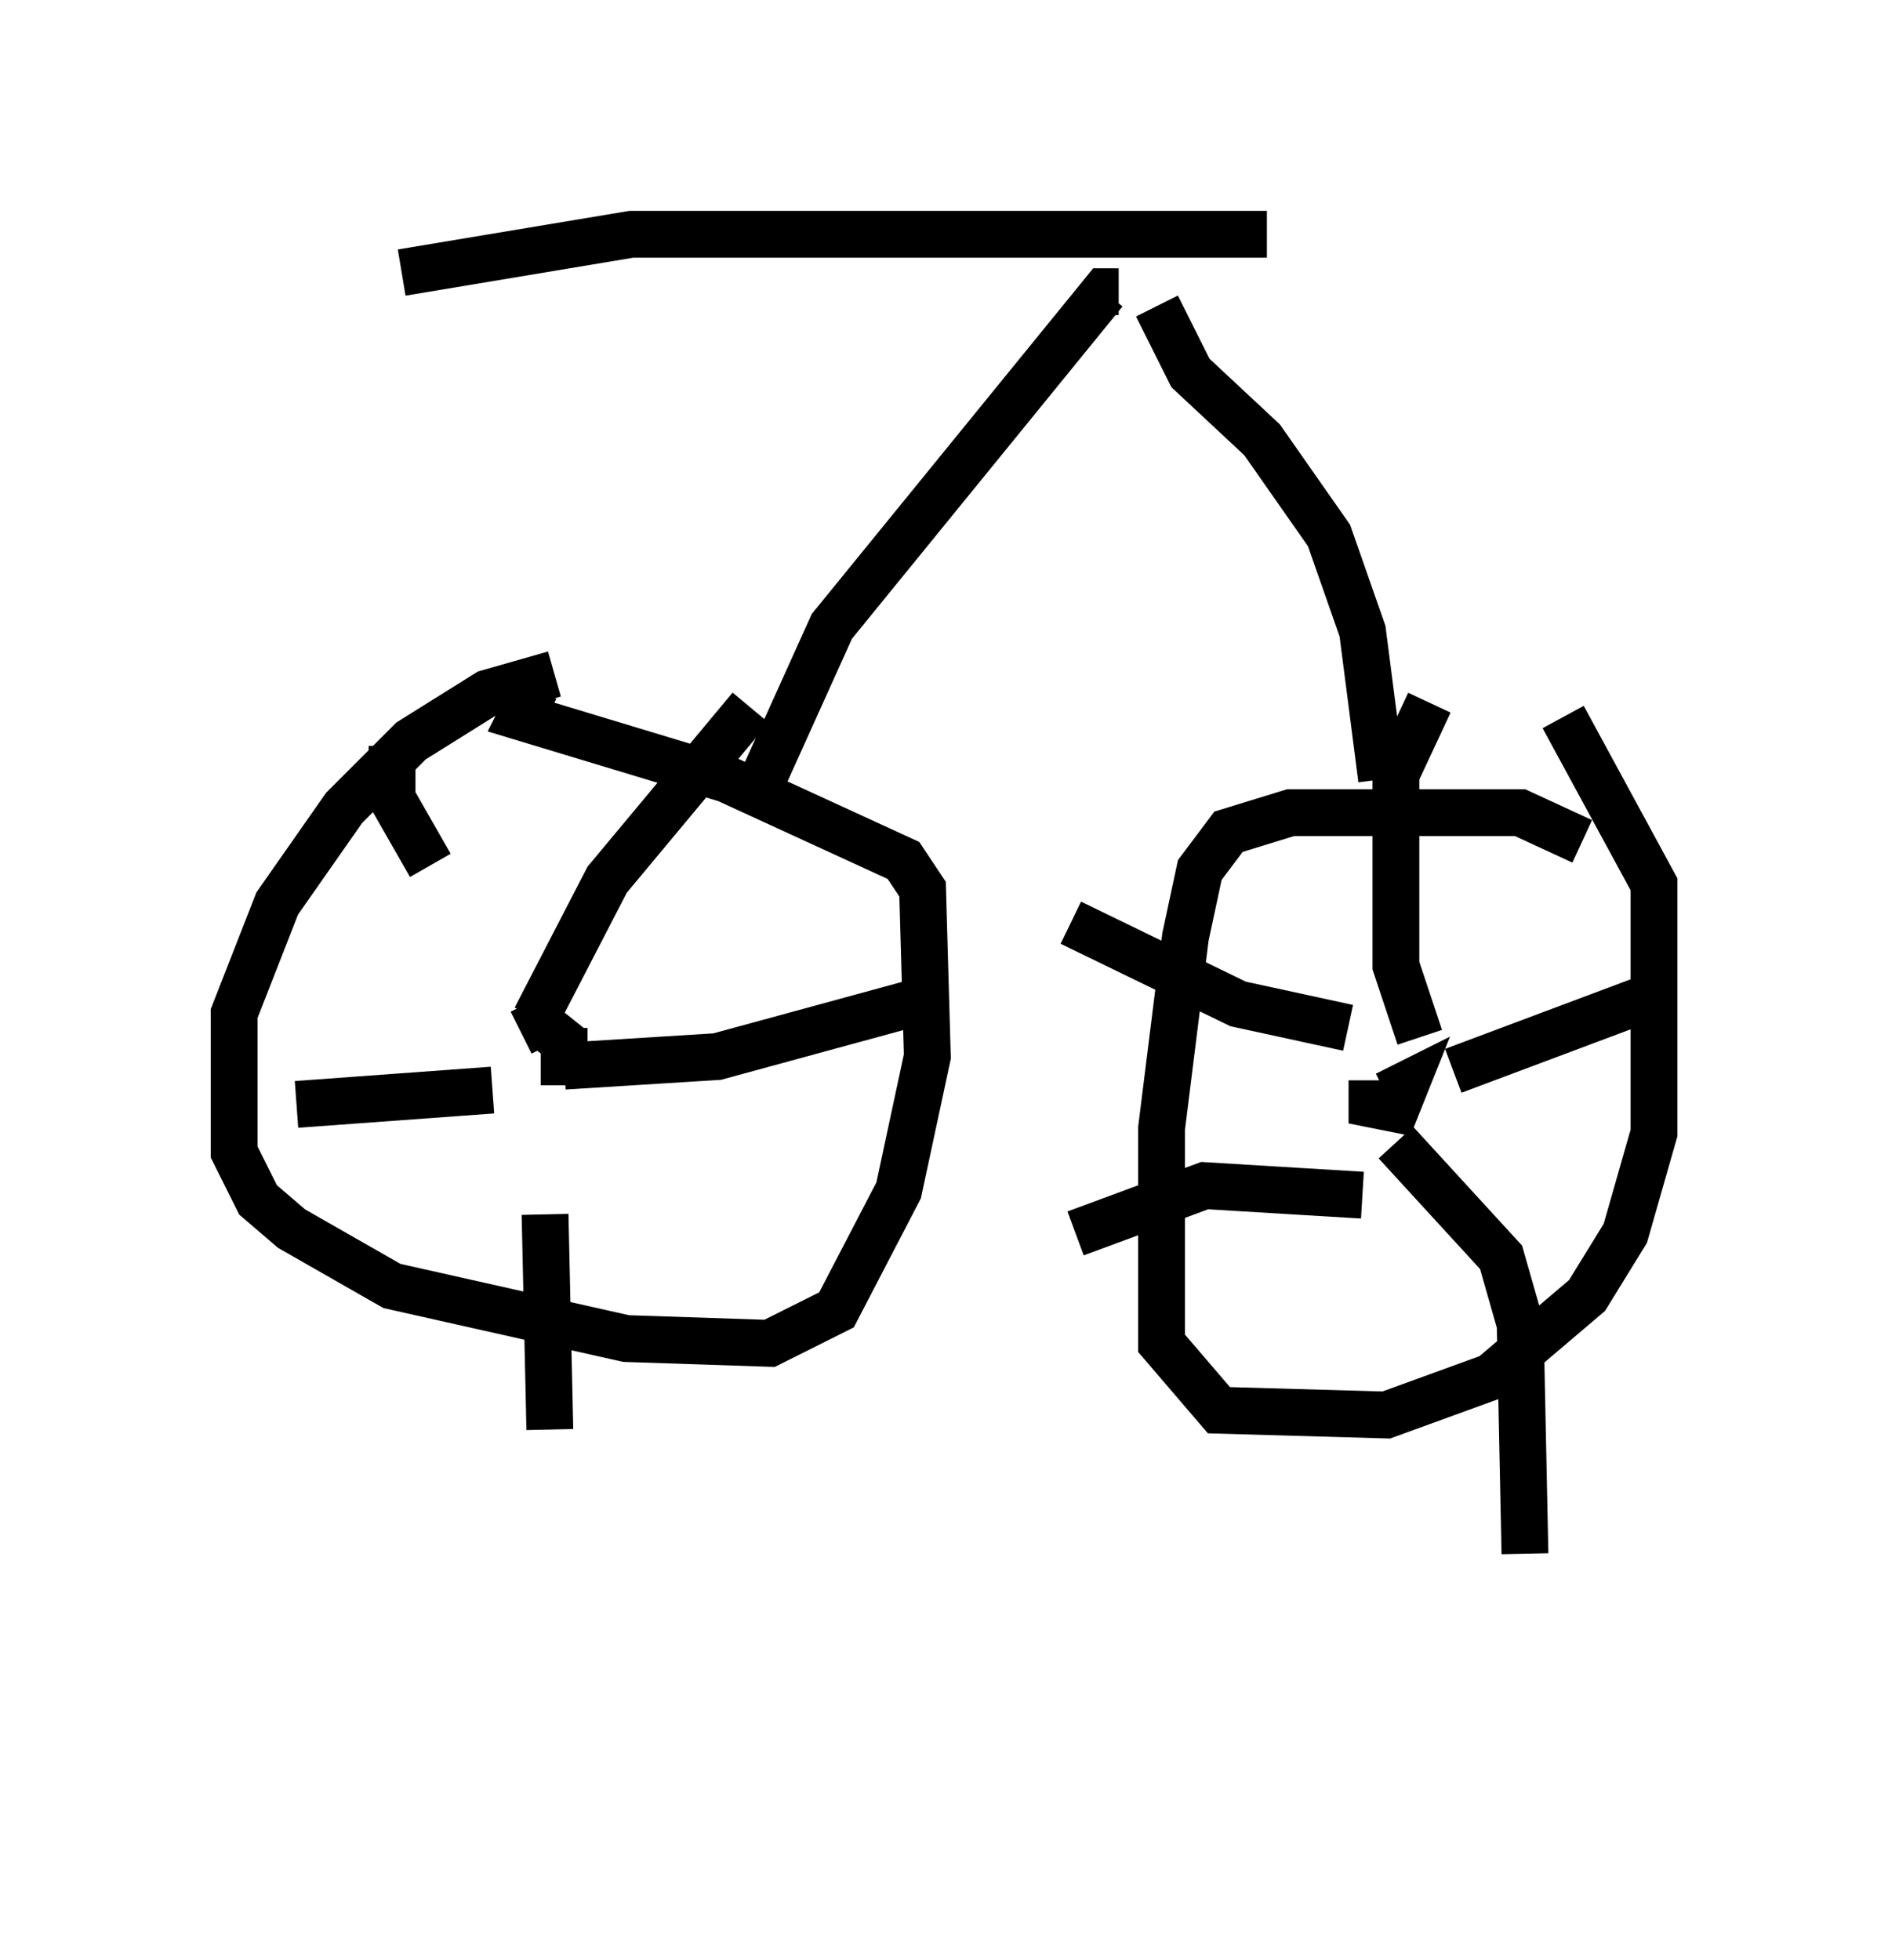 <?xml version="1.0" encoding="utf-8" ?>
<svg baseProfile="full" height="41.85" version="1.1" width="40.319" xmlns="http://www.w3.org/2000/svg" xmlns:ev="http://www.w3.org/2001/xml-events" xmlns:xlink="http://www.w3.org/1999/xlink"><defs /><rect fill="white" height="41.85" width="40.319" x="0" y="0" /><path d="M13.269, 14.494 m-1.429, -0.102 l-1.429, 0.408 -1.633, 1.021 l-1.429, 1.429 -1.429, 2.042 l-0.919, 2.348 0.0, 2.96 l0.51, 1.021 0.715, 0.613 l2.144, 1.225 5.002, 1.123 l3.063, 0.102 1.429, -0.715 l1.327, -2.552 0.613, -2.858 l-0.102, -3.573 -0.408, -0.613 l-3.777, -1.735 -4.39, -1.327 l0.306, -0.613 m22.356, 3.267 l-1.327, -0.613 -4.9, 0.0 l-1.327, 0.408 -0.613, 0.817 l-0.306, 1.429 -0.51, 4.083 l0.0, 4.594 1.225, 1.429 l3.573, 0.102 2.246, -0.817 l2.042, -1.735 0.817, -1.327 l0.613, -2.144 0.0, -5.308 l-1.94, -3.573 m-4.083, 7.758 l0.0, 0.51 0.51, 0.102 l0.204, -0.51 -0.408, 0.204 m0.715, -1.225 l-0.51, -1.531 0.0, -4.083 l0.715, -1.531 m0.51, 7.861 l4.083, -1.531 m-5.308, 3.063 l2.246, 2.45 0.408, 1.429 l0.102, 4.9 m-3.471, -7.656 l-3.369, -0.204 -2.756, 1.021 m5.819, -4.39 l-2.348, -0.51 -3.573, -1.735 m-10.821, 2.246 l0.0, 1.225 0.0, -0.919 l-0.51, -0.408 -0.408, 0.204 m0.306, -0.306 l1.531, -2.96 3.063, -3.675 m-3.981, 7.656 l3.267, -0.204 4.492, -1.225 m-8.167, 4.594 l0.102, 4.594 m-1.225, -7.248 l-4.185, 0.306 m2.858, -5.104 l-0.817, -1.429 0.0, -1.123 m7.963, 0.613 l1.429, -3.165 5.819, -7.146 l0.306, 0.0 m5.615, 10.413 l-0.408, -3.165 -0.715, -2.042 l-1.429, -2.042 -1.531, -1.429 l-0.715, -1.429 m2.348, -1.531 l-13.577, 0.0 -4.9, 0.817 m13.271, 31.034 l0.0, 0.0 " fill="none" stroke="black" stroke-width="1" /></svg>
